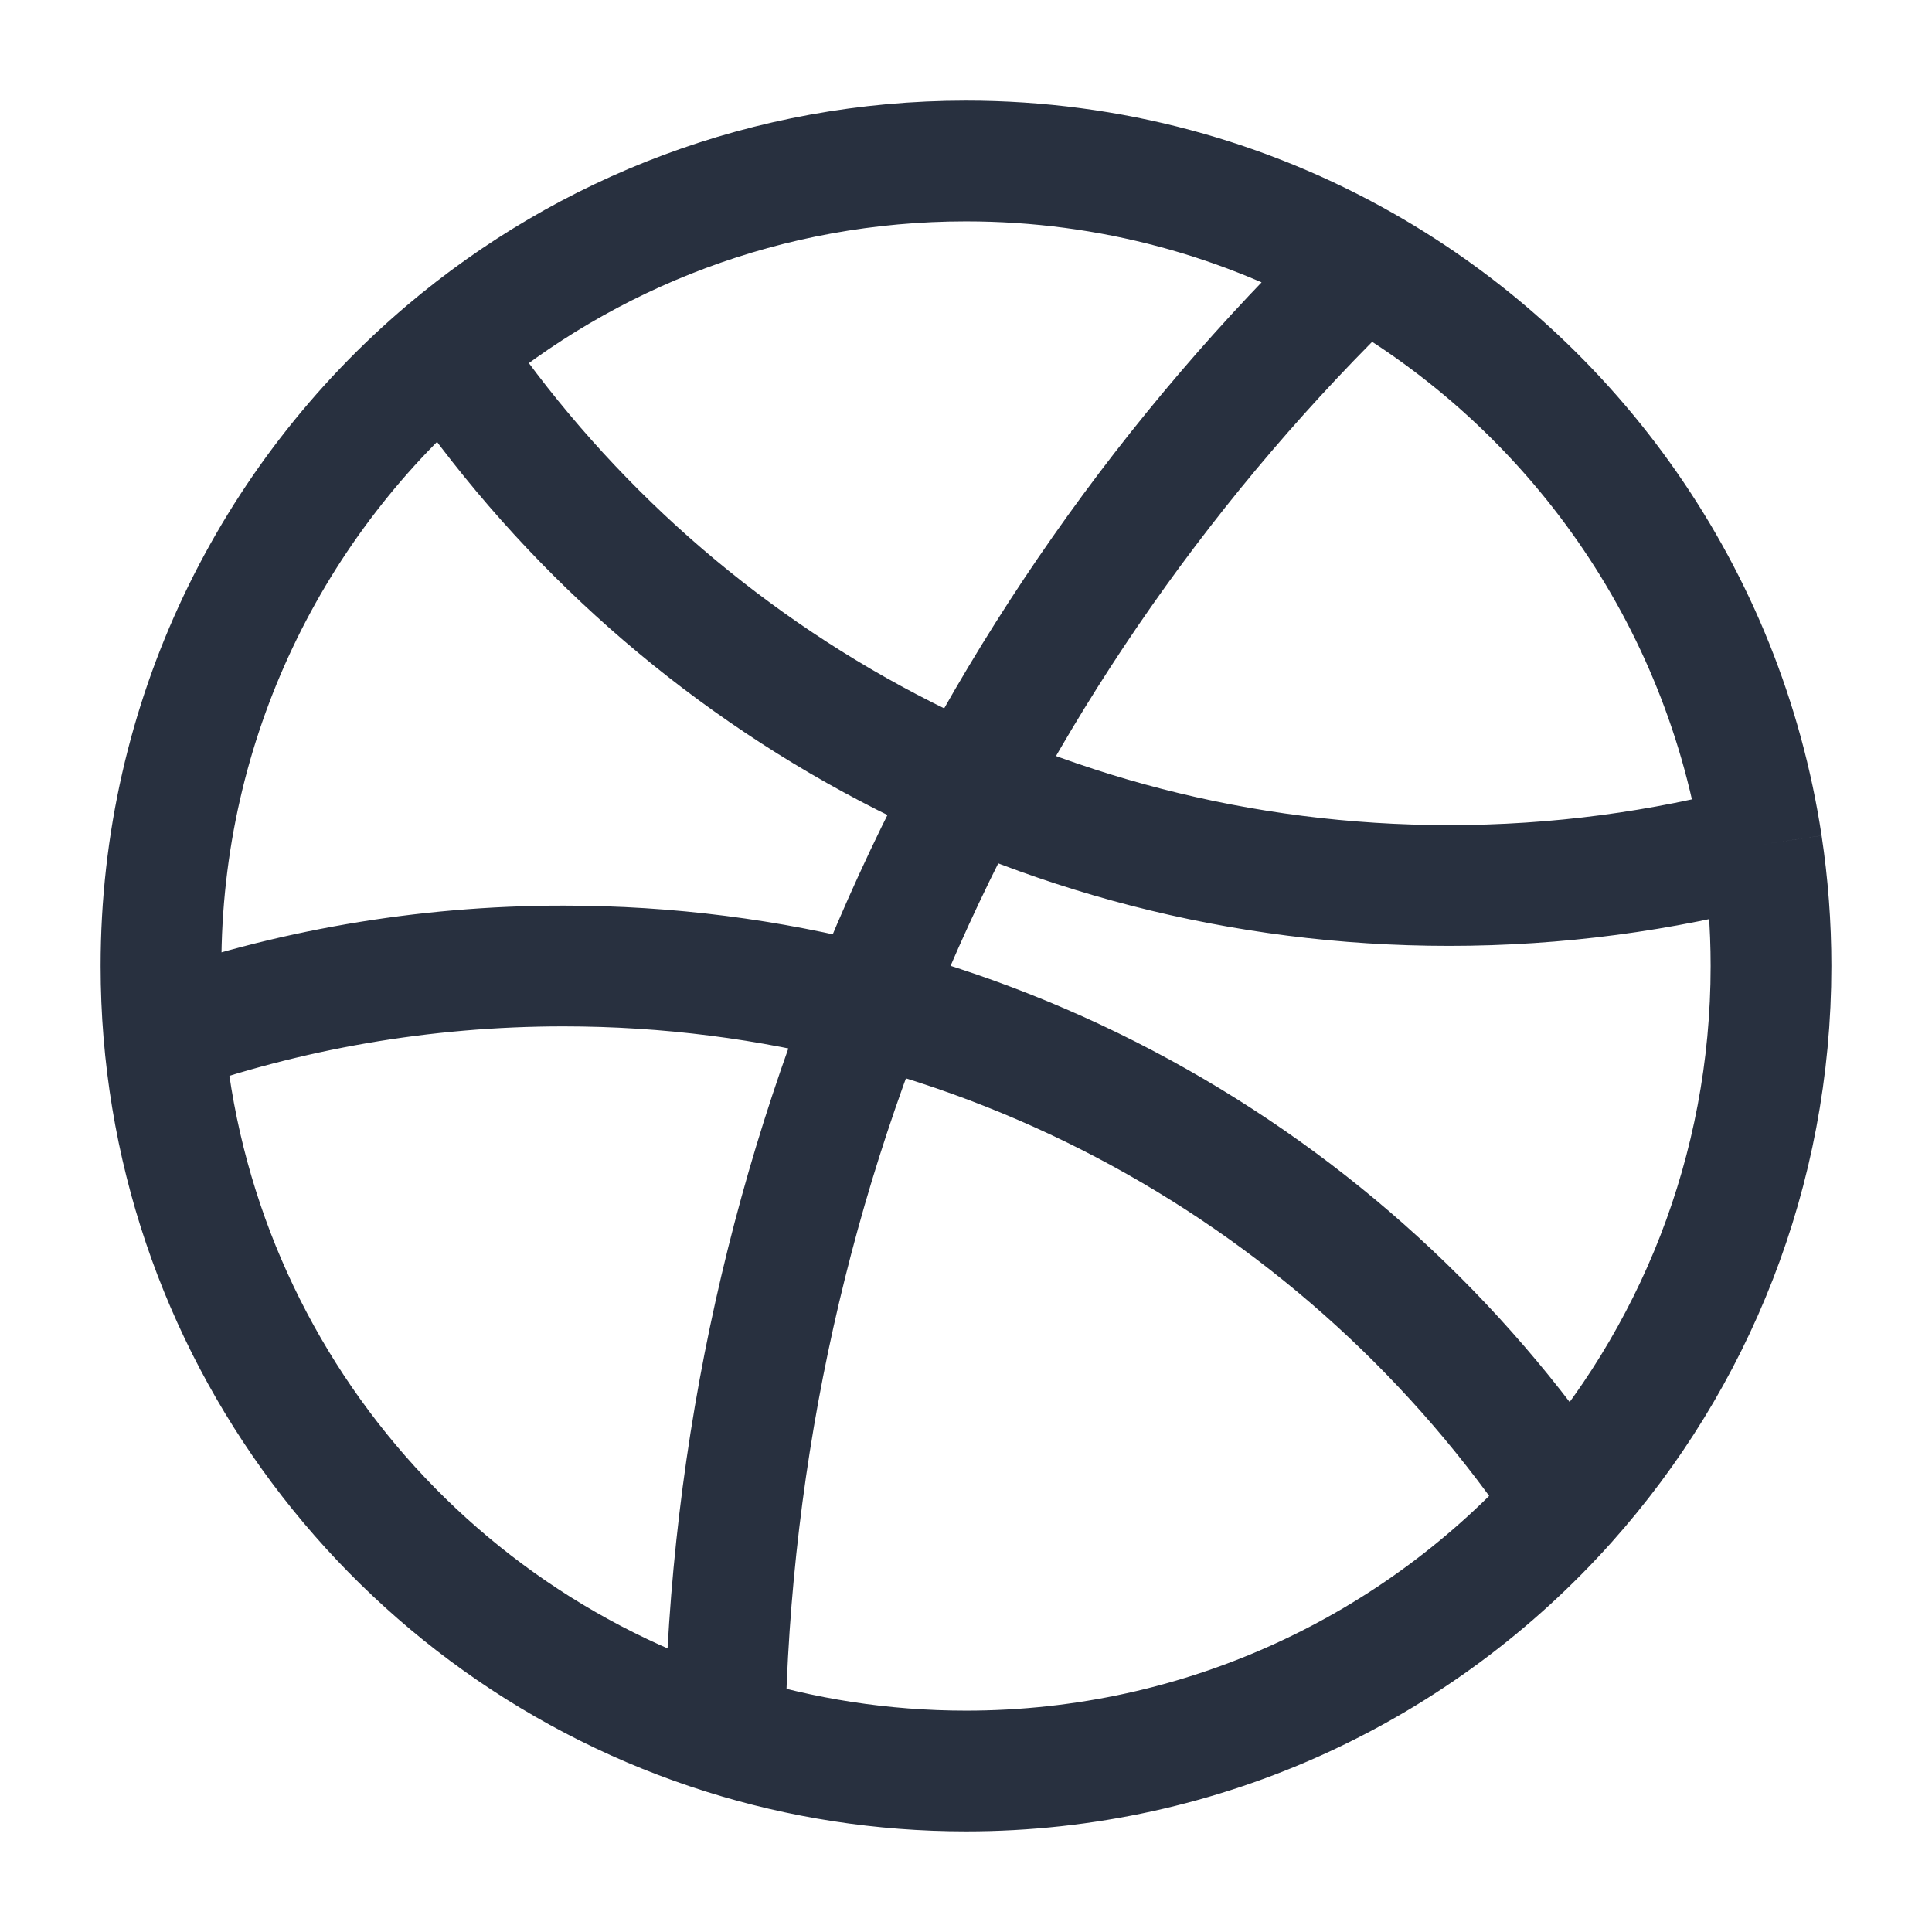 <svg width="24" height="24" viewBox="0 0 24 24" fill="none" xmlns="http://www.w3.org/2000/svg">
<path d="M16.935 3.301C15.479 2.473 13.795 2 12 2C9.54 2 7.287 2.888 5.545 4.362M16.935 3.301C12.144 7.93 9.127 14.384 9.004 21.543M16.935 3.301C19.544 4.784 21.42 7.406 21.887 10.492M5.545 4.362C8.239 8.366 12.812 11 18 11C19.344 11 20.647 10.823 21.887 10.492M5.545 4.362C3.377 6.196 2 8.937 2 12C2 16.479 4.945 20.27 9.004 21.543M2 12.854C3.564 12.301 5.247 12 7 12C12.195 12 16.773 14.641 19.465 18.654M9.004 21.543C9.95 21.84 10.956 22 12 22C14.968 22 17.634 20.707 19.465 18.654M19.465 18.654C21.042 16.886 22 14.555 22 12C22 11.487 21.961 10.983 21.887 10.492" stroke="#28303F" stroke-width="1.5"/>
</svg>
